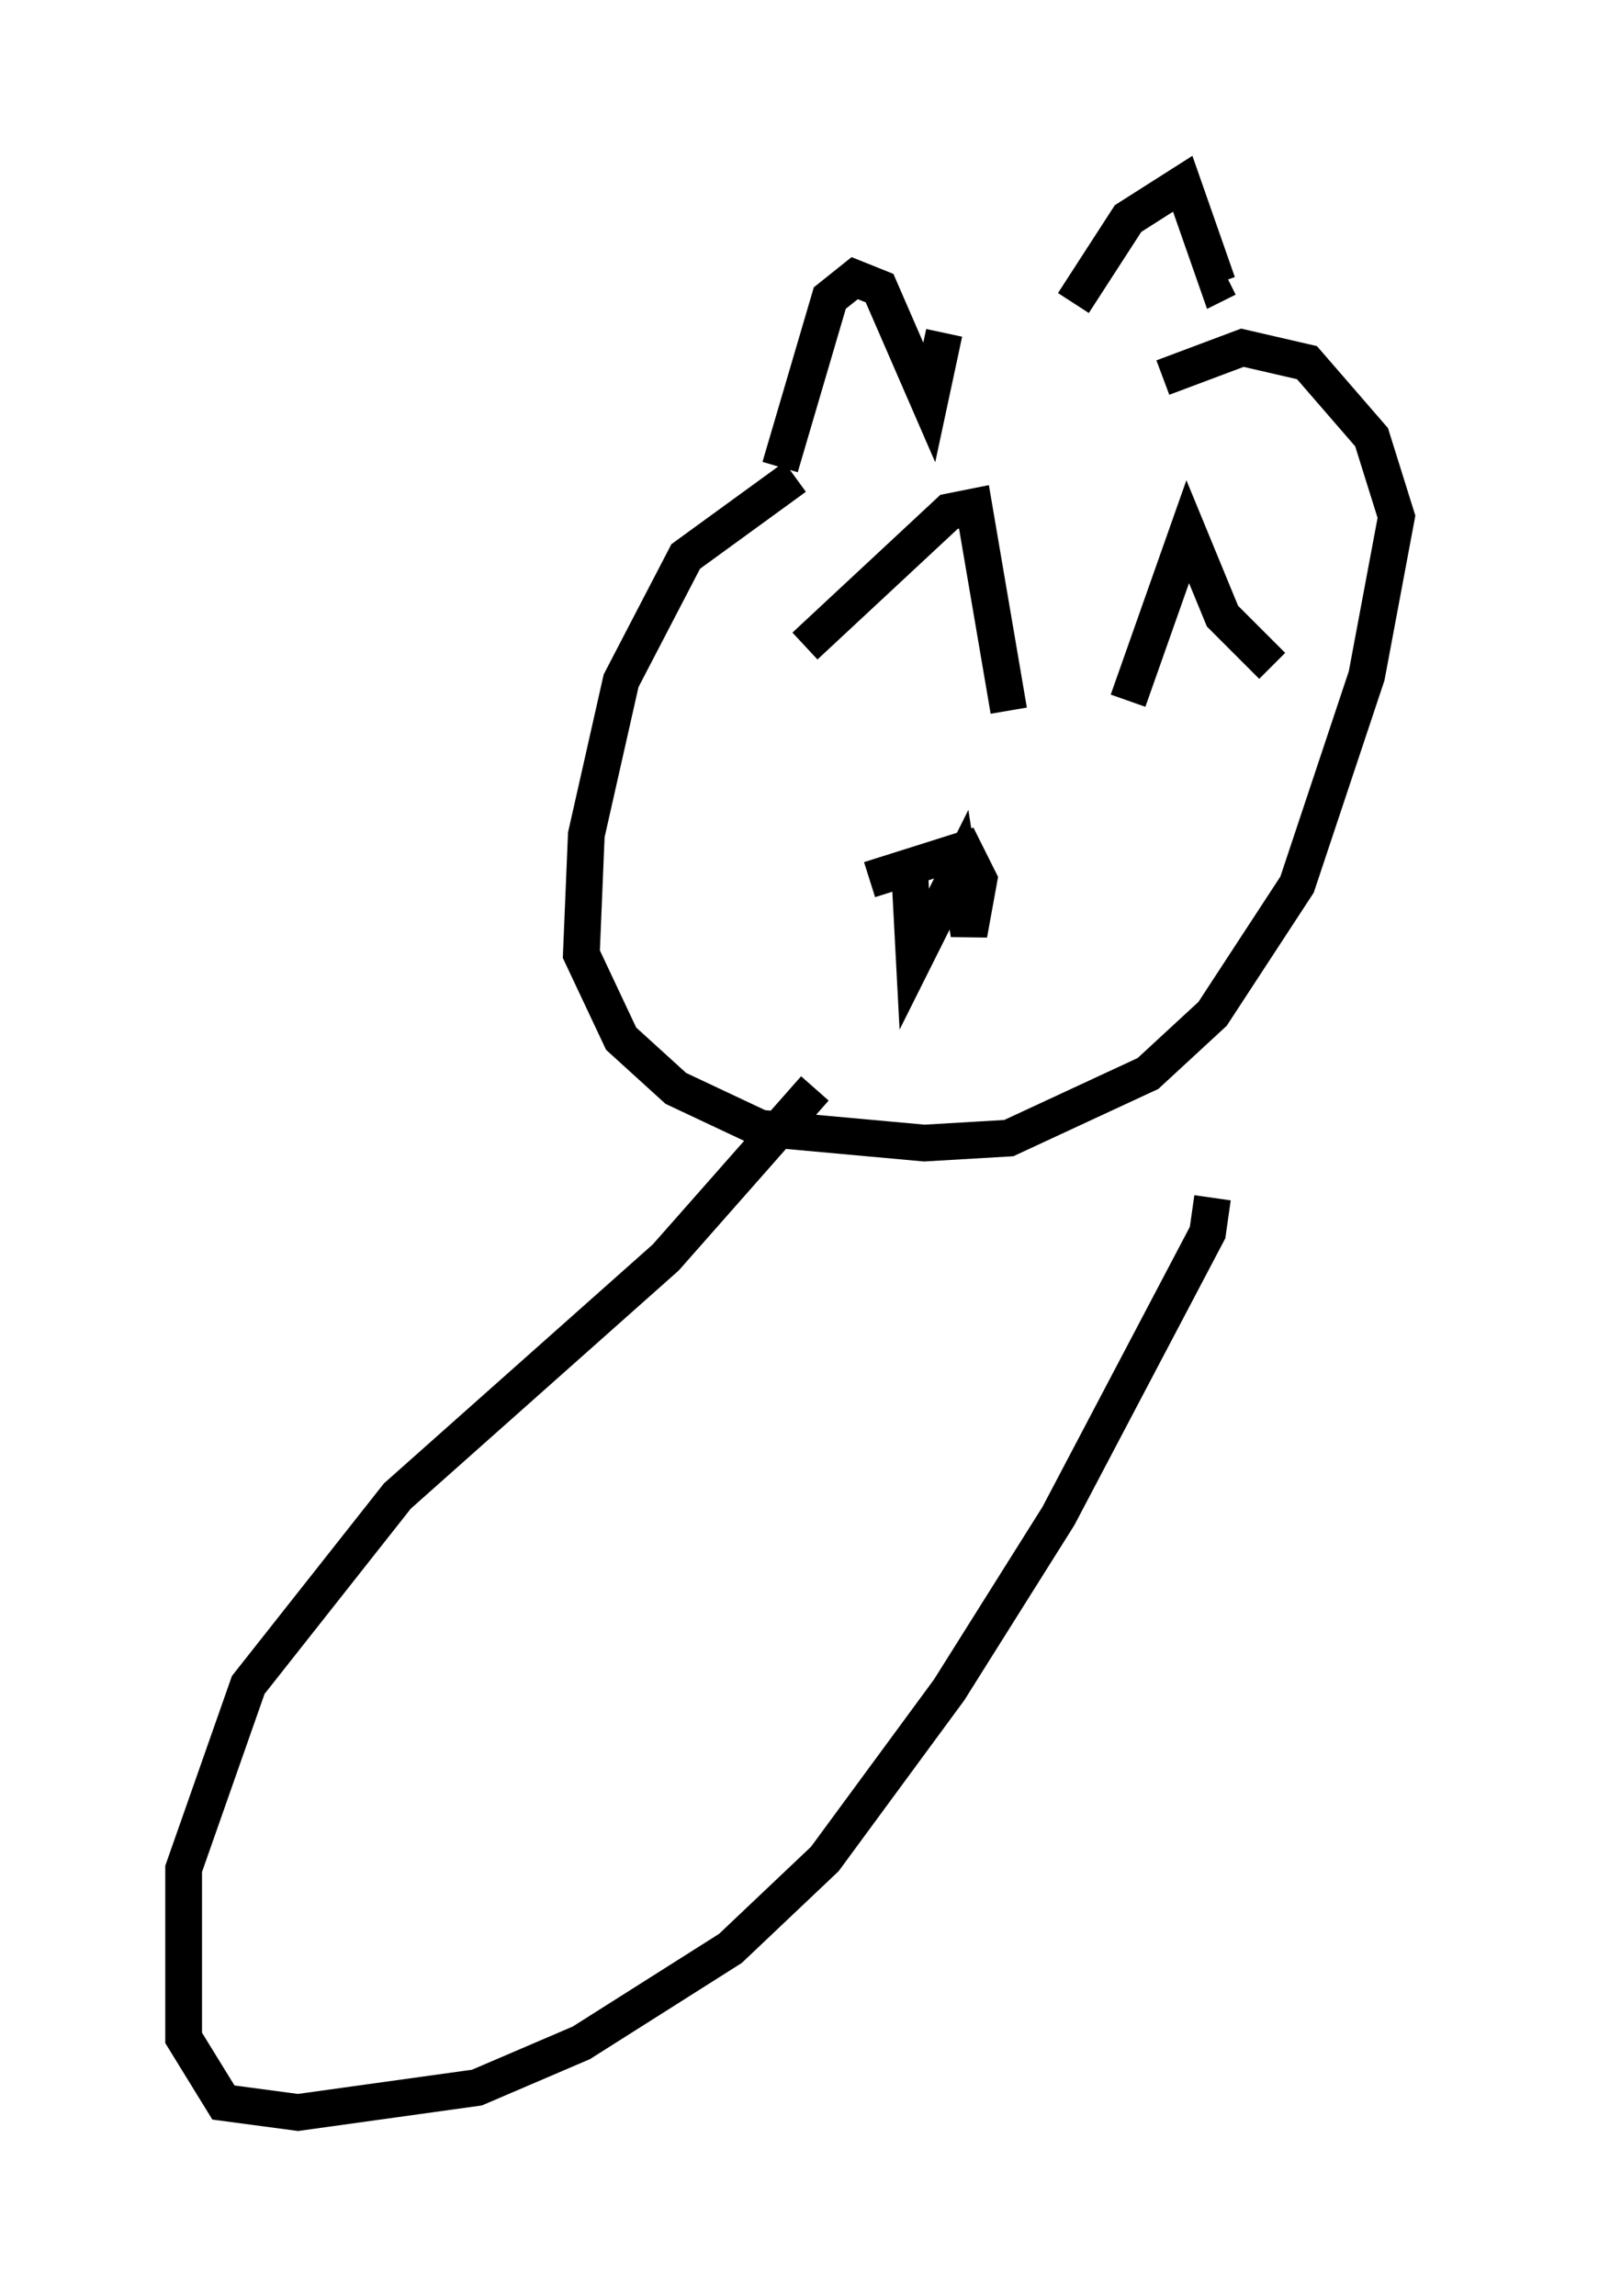 <?xml version="1.0" encoding="utf-8" ?>
<svg baseProfile="full" height="62.503" version="1.1" width="43.829" xmlns="http://www.w3.org/2000/svg" xmlns:ev="http://www.w3.org/2001/xml-events" xmlns:xlink="http://www.w3.org/1999/xlink"><defs /><rect fill="white" height="62.503" width="43.829" x="0" y="0" /><path d="M38.829, 6.894 m-17.185, 6.089 l-2.977, 2.165 -1.759, 3.383 l-0.947, 4.195 -0.135, 3.248 l1.083, 2.3 1.488, 1.353 l2.3, 1.083 4.465, 0.406 l2.3, -0.135 3.789, -1.759 l1.759, -1.624 2.3, -3.518 l1.894, -5.683 0.812, -4.33 l-0.677, -2.165 -1.759, -2.03 l-1.759, -0.406 -2.165, 0.812 m-10.419, 2.436 l1.353, -4.601 0.677, -0.541 l0.677, 0.271 1.353, 3.112 l0.406, -1.894 m3.518, -0.812 l1.488, -2.3 1.488, -0.947 l0.947, 2.706 0.271, -0.135 m-11.502, 10.013 l3.924, -3.654 0.677, -0.135 l0.947, 5.548 m3.248, -0.271 l1.624, -4.601 0.947, 2.3 l1.353, 1.353 m-10.961, 5.819 l2.571, -0.812 0.406, 0.812 l-0.271, 1.488 -0.271, -1.759 l-1.218, 2.436 -0.135, -2.571 m-2.571, 6.089 l-4.059, 4.601 -7.307, 6.495 l-4.059, 5.142 -1.759, 5.007 l0.0, 4.601 1.083, 1.759 l2.03, 0.271 4.871, -0.677 l2.842, -1.218 4.059, -2.571 l2.571, -2.436 3.383, -4.601 l2.977, -4.736 4.059, -7.713 l0.135, -0.947 " fill="none" stroke="black" stroke-width="1" /></svg>